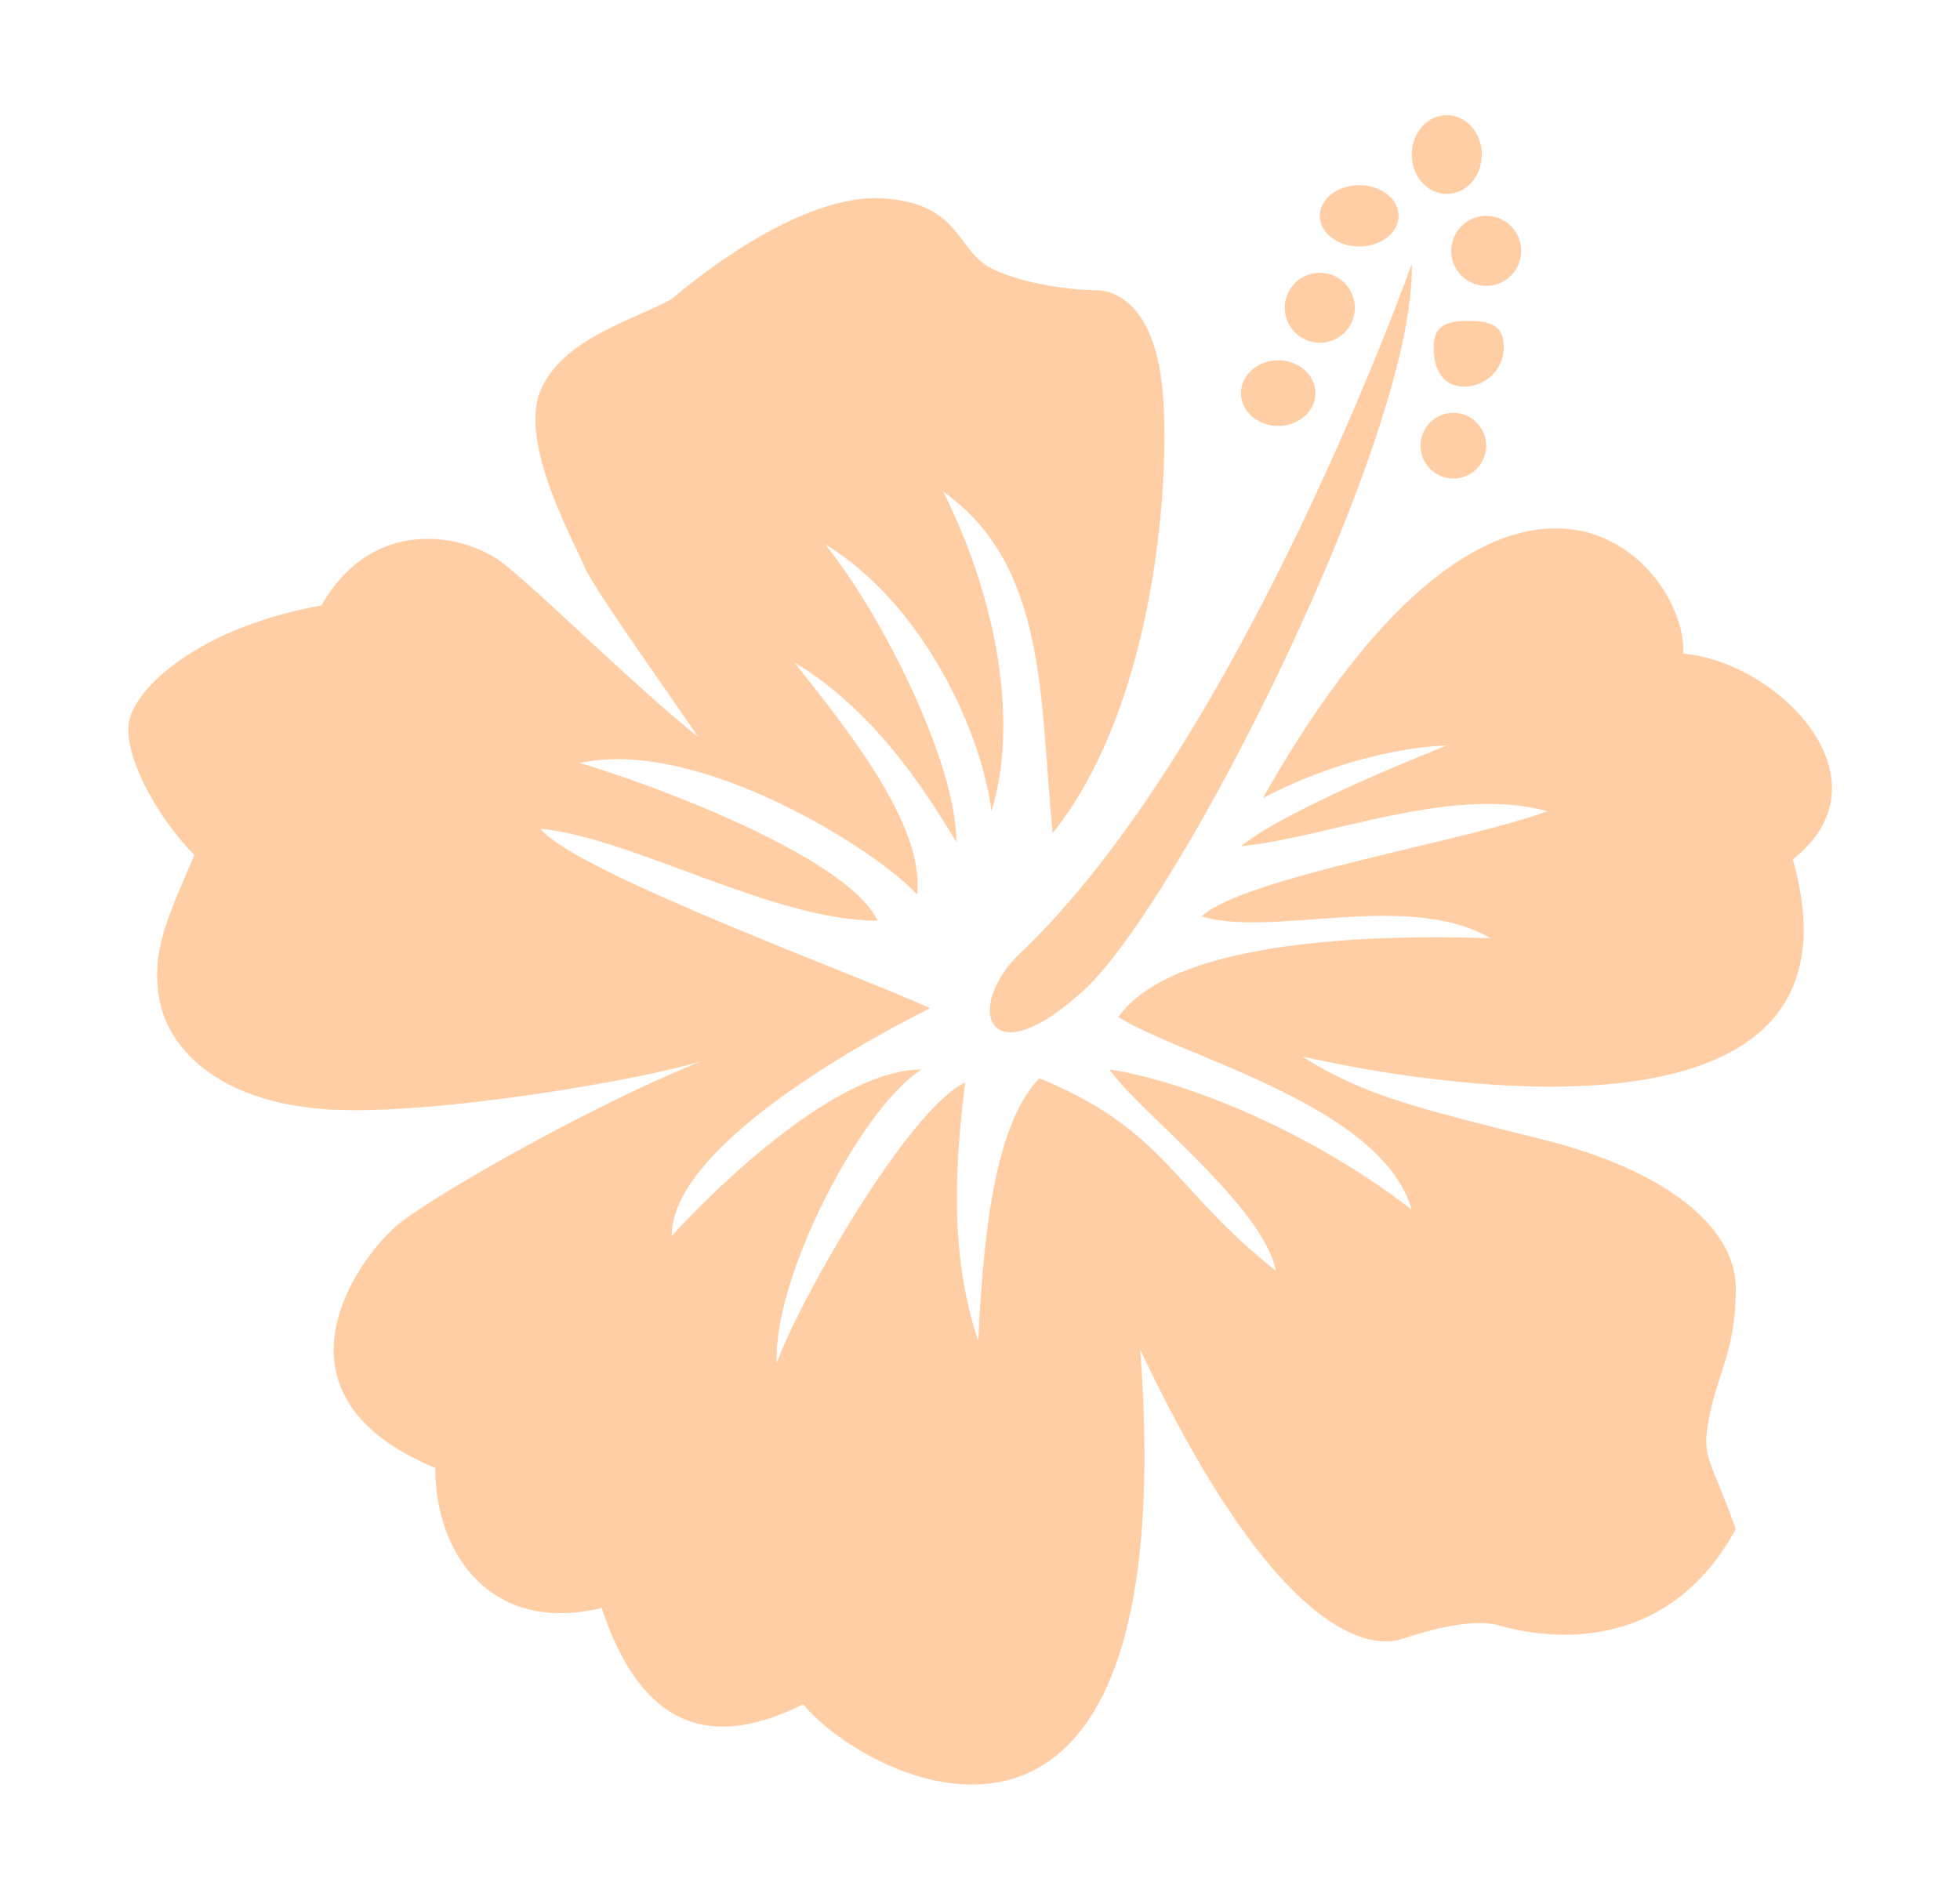 <?xml version="1.0" encoding="UTF-8"?>
<svg id="Layer_1" xmlns="http://www.w3.org/2000/svg" version="1.1" viewBox="0 0 447.6 434">
  <!-- Generator: Adobe Illustrator 29.0.0, SVG Export Plug-In . SVG Version: 2.1.0 Build 186)  -->
  <defs>
    <style>
      .st0 {
        fill: #005f73;
      }

      .st1 {
        fill: #fcbf49;
      }

      .st2 {
        fill: #ff6b6b;
      }

      .st3 {
        fill: #2a9d8f;
      }

      .st4 {
        fill: #ffcea4;
      }
    </style>
  </defs>
  <g>
    <path class="st4" d="M240.4,190.3c24-30,27-83,25-102s-11-22-15-22-16-1-24-5-7-15-25-16-41,17-48,23c-9,5-25,9-30,21s8,35,10,40,20,30,26,39c-15-12-37-34-45-40s-29-11-41,10c-28,5-43,19-44,27s7,22,15,30c-6,14-10,22-8,33s13,23,37,25,75-7,87-11c-25,10-60,30-69,37s-33,39,8,56c0,20,13,38,38,32,8,24,22,34,46,22,16,19,87,53,77-81,35,74,57,67,60,66s15-5,22-3,37,9,54-22c-6-17-8-16-6-26s6-15,6-29-16-27-44-34-41-10-55-19c26,6,132,25,112-45,23-18-3-45-25-47,1-21-40-66-96,33,23-12,42-12,42-12,0,0-36,14-47,23,20-2,48-14,70-8-19,7-69,15-79,24,16,5,47-6,66,5-30-1-73,1-85,18,14,9,60,20,67,44-26-20-55-30-69-32,6,9,35,31,38,46-24-19-25-32-54-44-11,11-13,40-14,60-7-21-5-42-3-59-13,6-38,50-43,64-1-19,19-58,33-67-19,0-46,26-57,38,0-22,51-48,59-52-15-7-81-31-89-41,21,2,53,21,77,21-7-15-54-32-68-36,27-6,68,20,77,30,2-16-17-39-28-53,20,12,32,33,37,41,0-18-17-52-30-68,23,14,36,44,38,61,6-19,2-47-11-73,24,17,22,48,25,78Z"/>
    <path class="st4" d="M322.4,60.3s-39,110-90,158c-12,12-7,28,15,8s76-127,75-166Z"/>
    <path class="st4" d="M343.4,79.3c0,5-4,9-9,9s-7-4-7-9,3-6,8-6,8,1,8,6Z"/>
    <ellipse class="st4" cx="330.4" cy="35.3" rx="8" ry="9"/>
    <ellipse class="st4" cx="291.9" cy="89.8" rx="8.5" ry="7.5"/>
    <circle class="st4" cx="331.9" cy="101.8" r="7.5"/>
    <circle class="st4" cx="301.4" cy="70.3" r="8"/>
    <ellipse class="st4" cx="310.4" cy="49.3" rx="9" ry="7"/>
    <circle class="st4" cx="339.4" cy="57.3" r="8"/>
  </g>
  <rect class="st0" x="1922" y="-830.2" width="851.4" height="851.4"/>
  <rect class="st2" x="1922" y="78.1" width="851.4" height="851.4"/>
  <rect class="st4" x="2816.7" y="-830.5" width="851.4" height="851.4"/>
  <rect class="st3" x="2816.7" y="78.1" width="851.4" height="851.4"/>
  <rect class="st1" x="1922" y="986.5" width="851.4" height="851.4"/>
</svg>